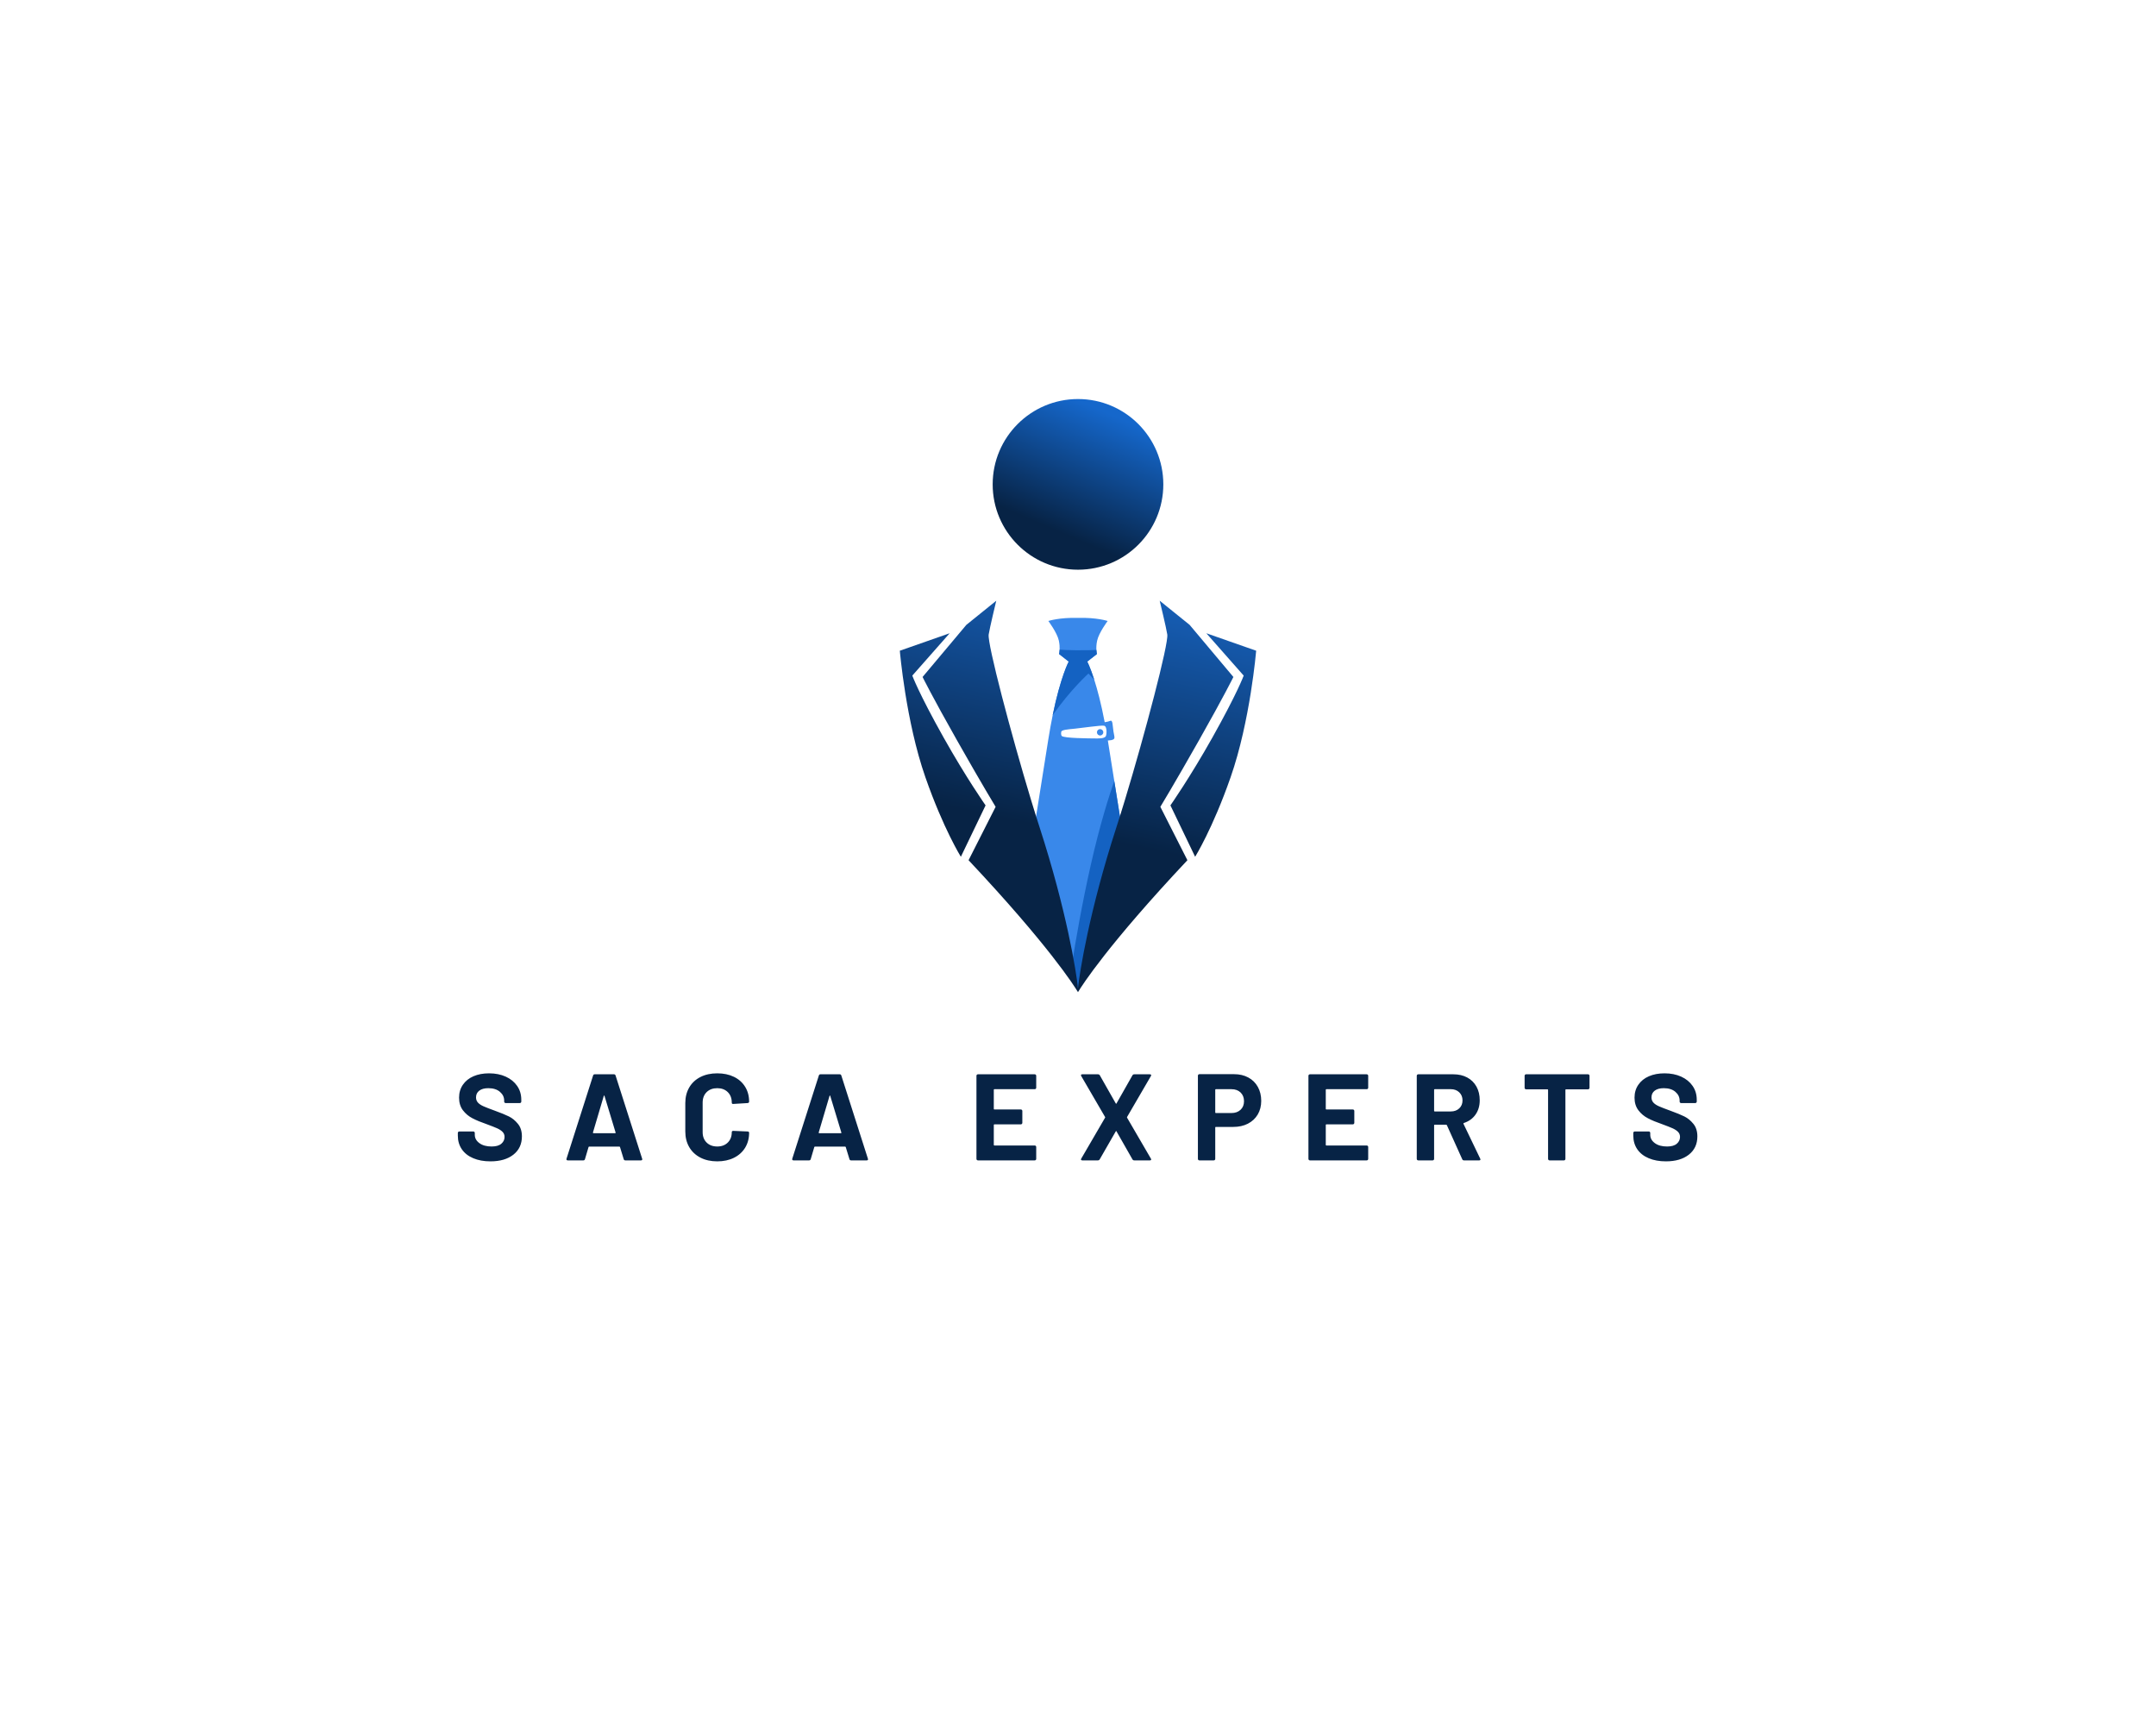 <?xml version="1.0" encoding="UTF-8" standalone="no" ?>
<!DOCTYPE svg PUBLIC "-//W3C//DTD SVG 1.1//EN" "http://www.w3.org/Graphics/SVG/1.1/DTD/svg11.dtd">
<svg xmlns="http://www.w3.org/2000/svg" xmlns:xlink="http://www.w3.org/1999/xlink" version="1.1" width="1280" height="1024" viewBox="0 0 1280 1024" xml:space="preserve">
<desc>Created with Fabric.js 4.4.0</desc>
<defs>
</defs>
<g transform="matrix(1 0 0 1 640 512)" id="background-logo"  >
<rect style="stroke: none; stroke-width: 0; stroke-dasharray: none; stroke-linecap: butt; stroke-dashoffset: 0; stroke-linejoin: miter; stroke-miterlimit: 4; fill: rgb(255,255,255); fill-opacity: 0; fill-rule: nonzero; opacity: 1;"  paint-order="stroke"  x="-640" y="-512" rx="0" ry="0" width="1280" height="1024" />
</g>
<g transform="matrix(1.921 0 0 1.921 640 412.908)" id="logo-logo"  >
<g style=""  paint-order="stroke"   >
		<g transform="matrix(0.879 0 0 0.879 -1.1368684e-13 33.554)"  >
<path style="stroke: none; stroke-width: 1; stroke-dasharray: none; stroke-linecap: butt; stroke-dashoffset: 0; stroke-linejoin: miter; stroke-miterlimit: 4; fill: rgb(57,136,234); fill-rule: nonzero; opacity: 1;"  paint-order="stroke"  transform=" translate(-360.075, -395.413)" d="M 372.83 387.27 L 372.83 387.26 C 372.1 382.72 371.33 377.84 370.57 373.04 C 371.09 373 371.47 372.96 371.69 372.92 C 373.42 372.56 372.87 372.01 372.54 369.83 C 372.2 367.66 372.34 365.69 371.37 366.14 C 370.95 366.33 370.2 366.49 369.46 366.61 C 368.2 359.97 366.88 355.07 365.79 351.67 L 365.79 351.66 C 364.36 347.21 363.33 345.29 363.33 345.29 L 366.73 342.64 C 366.73 342.64 366.59 342.11 366.54 341.21 C 366.49 340.38 366.52 339.25 366.81 337.92 C 367.4 335.15 370.5 331.02 370.5 331.02 C 370.5 331.02 366.61 329.73 360.07 329.94 C 353.54 329.73 349.65 331.02 349.65 331.02 C 349.65 331.02 352.75 335.15 353.34 337.92 C 353.61 339.18 353.65 340.27 353.62 341.09 C 353.58 342.06 353.42 342.64 353.42 342.64 L 356.81 345.29 C 356.81 345.29 353.95 350.6 351.17 364.14 C 351.17 364.14 351.17 364.14 351.17 364.15 C 350.65 366.72 350.12 369.58 349.62 372.76 C 346.88 390.16 343.9 408.65 343.9 408.65 C 343.9 408.65 347.82 418.94 352.39 432.56 C 354.66 439.31 356.58 446.31 357.95 451.65 C 359.07 456 359.81 459.26 360.07 460.4 C 360.08 460.73 360.08 460.91 360.08 460.91 C 360.08 460.91 360.1 460.83 360.13 460.69 C 360.15 460.8 360.17 460.86 360.17 460.86 C 360.17 460.86 360.17 460.71 360.18 460.46 C 360.73 457.91 363.65 444.8 367.76 432.56 C 372.32 418.94 376.25 408.65 376.25 408.65 C 376.25 408.65 374.71 399.1 372.83 387.27 z M 369.89 371.46 C 369.7 371.92 368.86 372.34 366.91 372.32 C 363.4 372.29 355.27 372.24 354.37 371.45 C 354.37 371.45 353.99 371.09 354.18 369.99 C 354.31 369.27 356.51 369.12 358.94 368.88 C 361.37 368.64 368.05 367.65 369.21 367.83 C 370.37 368.02 370.16 370.8 369.89 371.46 z M 368.97 370.15 C 368.97 370.77 368.47 371.27 367.85 371.27 C 367.23 371.27 366.73 370.77 366.73 370.15 C 366.73 369.53 367.23 369.03 367.85 369.03 C 368.47 369.03 368.97 369.53 368.97 370.15 z" stroke-linecap="round" />
</g>
		<g transform="matrix(0.879 0 0 0.879 3.194 38.464)"  >
<path style="stroke: none; stroke-width: 1; stroke-dasharray: none; stroke-linecap: butt; stroke-dashoffset: 0; stroke-linejoin: miter; stroke-miterlimit: 4; fill: rgb(20,98,194); fill-rule: nonzero; opacity: 1;"  paint-order="stroke"  transform=" translate(-363.71, -401)" d="M 372.83 387.27 C 371.02 392.43 367.8 402.48 364.6 416.65 C 361.41 430.75 359.13 444.16 357.95 451.65 C 359.07 456 359.81 459.26 360.07 460.4 C 360.08 460.73 360.08 460.91 360.08 460.91 C 360.08 460.91 360.1 460.83 360.13 460.69 C 360.15 460.8 360.17 460.86 360.17 460.86 C 360.17 460.86 360.17 460.71 360.18 460.46 C 360.73 457.91 363.65 444.8 367.76 432.56 C 372.32 418.94 376.25 408.65 376.25 408.65 C 376.25 408.65 374.71 399.1 372.83 387.27 z M 366.73 342.64 C 366.73 342.64 366.59 342.11 366.54 341.21 C 365.07 341.27 362.71 341.34 359.38 341.31 C 356.79 341.28 354.92 341.19 353.62 341.09 C 353.58 342.06 353.42 342.64 353.42 342.64 L 356.81 345.29 C 356.81 345.29 353.95 350.6 351.17 364.14 C 357.49 355.09 363.76 349.49 363.76 349.49 L 365.79 351.66 C 364.36 347.21 363.33 345.29 363.33 345.29 L 366.73 342.64 z" stroke-linecap="round" />
</g>
		<g transform="matrix(0.879 0 0 0.879 0 31.166)"  >
<linearGradient id="SVGID_1_3_379721" gradientUnits="userSpaceOnUse" gradientTransform="matrix(1 0 0 1 0 0)"  x1="347.661" y1="403.349" x2="373.518" y2="282.184">
<stop offset="0%" style="stop-color:rgb(7,35,69);stop-opacity: 1"/>
<stop offset="100%" style="stop-color:rgb(29,120,231);stop-opacity: 1"/>
</linearGradient>
<path style="stroke: none; stroke-width: 1; stroke-dasharray: none; stroke-linecap: butt; stroke-dashoffset: 0; stroke-linejoin: miter; stroke-miterlimit: 4; fill: url(#SVGID_1_3_379721); fill-rule: nonzero; opacity: 1;"  paint-order="stroke"  transform=" translate(-360.075, -392.695)" d="M 327.58 395.84 L 318.89 413.91 C 318.89 413.91 312.76 404.09 306.43 385.99 C 299.51 366.21 297.43 341.47 297.43 341.47 L 314.95 335.33 L 301.82 350.22 C 301.82 350.22 303.99 356.25 312.8 371.95 C 320.8 386.19 327.58 395.84 327.58 395.84 z M 405.2 335.33 L 418.33 350.22 C 418.33 350.22 416.16 356.25 407.35 371.95 C 399.35 386.19 392.57 395.84 392.57 395.84 L 401.26 413.91 C 401.26 413.91 407.39 404.09 413.72 385.99 C 420.64 366.21 422.72 341.47 422.72 341.47 L 405.2 335.33 z M 389.03 396.35 C 389.03 396.35 393.84 388.46 402.67 372.86 C 411.5 357.26 414.71 350.7 414.71 350.7 L 399.32 332.38 L 391.61 326.16 L 388.8 323.89 C 388.8 323.89 391.14 333.55 391.47 335.78 C 391.95 339.07 383.61 370.72 376.58 393.92 C 375.51 397.43 374.48 400.74 373.51 403.74 C 364.13 432.71 360.66 454.32 360.07 460.15 C 359.49 454.32 356.01 432.71 346.63 403.74 C 345.66 400.74 344.63 397.43 343.56 393.92 C 336.53 370.72 328.19 339.07 328.67 335.78 C 329 333.55 331.34 323.89 331.34 323.89 L 328.53 326.16 L 320.82 332.38 L 305.43 350.7 C 305.43 350.7 308.64 357.26 317.47 372.86 C 326.3 388.46 331.11 396.35 331.11 396.35 L 321.6 415.12 C 349.69 445 358.69 459.22 359.98 461.35 L 360.07 461.5 L 360.16 461.35 C 361.44 459.23 370.44 445.01 398.54 415.12 L 389.03 396.35 z" stroke-linecap="round" />
</g>
		<g transform="matrix(0.879 0 0 0.879 0 -65.265)"  >
<linearGradient id="SVGID_2_4_379722" gradientUnits="userSpaceOnUse" gradientTransform="matrix(1 0 0 1 -360.12 -295.27)"  x1="353.041" y1="311.763" x2="370.81" y2="270.37">
<stop offset="0%" style="stop-color:rgb(7,35,69);stop-opacity: 1"/>
<stop offset="100%" style="stop-color:rgb(21,103,203);stop-opacity: 1"/>
</linearGradient>
<circle style="stroke: none; stroke-width: 1; stroke-dasharray: none; stroke-linecap: butt; stroke-dashoffset: 0; stroke-linejoin: miter; stroke-miterlimit: 4; fill: url(#SVGID_2_4_379722); fill-rule: nonzero; opacity: 1;"  paint-order="stroke"  cx="0" cy="0" r="30" />
</g>
</g>
</g>
<g transform="matrix(1.921 0 0 1.921 639.763 663.278)" id="text-logo"  >
<g style=""  paint-order="stroke"   >
		<g transform="matrix(1 0 0 1 0 0)" id="text-logo-path-0"  >
<path style="stroke: none; stroke-width: 0; stroke-dasharray: none; stroke-linecap: butt; stroke-dashoffset: 0; stroke-linejoin: miter; stroke-miterlimit: 4; fill: rgb(7,35,69); fill-rule: nonzero; opacity: 1;"  paint-order="stroke"  transform=" translate(-192.91, 13.3)" d="M 11.44 0.3 Q 8.4 0.3 6.12 -0.67 Q 3.84 -1.63 2.6 -3.44 Q 1.37 -5.24 1.37 -7.64 L 1.37 -7.64 L 1.37 -8.47 Q 1.37 -8.66 1.5 -8.8 Q 1.63 -8.93 1.82 -8.93 L 1.82 -8.93 L 6.16 -8.93 Q 6.35 -8.93 6.48 -8.8 Q 6.61 -8.66 6.61 -8.47 L 6.61 -8.47 L 6.61 -7.9 Q 6.61 -6.38 8.02 -5.34 Q 9.42 -4.29 11.82 -4.29 L 11.82 -4.29 Q 13.83 -4.29 14.82 -5.15 Q 15.81 -6 15.81 -7.26 L 15.81 -7.26 Q 15.81 -8.17 15.2 -8.8 Q 14.59 -9.42 13.55 -9.9 Q 12.5 -10.37 10.22 -11.21 L 10.22 -11.21 Q 7.68 -12.08 5.91 -13 Q 4.14 -13.91 2.94 -15.48 Q 1.75 -17.06 1.75 -19.38 L 1.75 -19.38 Q 1.75 -21.66 2.93 -23.37 Q 4.1 -25.08 6.19 -25.99 Q 8.28 -26.9 11.02 -26.9 L 11.02 -26.9 Q 13.91 -26.9 16.17 -25.88 Q 18.43 -24.85 19.7 -23.01 Q 20.98 -21.17 20.98 -18.73 L 20.98 -18.73 L 20.98 -18.16 Q 20.98 -17.97 20.84 -17.84 Q 20.71 -17.71 20.52 -17.71 L 20.52 -17.71 L 16.15 -17.71 Q 15.96 -17.71 15.83 -17.84 Q 15.69 -17.97 15.69 -18.16 L 15.69 -18.16 L 15.69 -18.47 Q 15.69 -20.06 14.38 -21.18 Q 13.07 -22.31 10.79 -22.31 L 10.79 -22.31 Q 9.01 -22.31 8 -21.55 Q 6.99 -20.79 6.99 -19.46 L 6.99 -19.46 Q 6.99 -18.51 7.58 -17.86 Q 8.17 -17.21 9.33 -16.7 Q 10.49 -16.19 12.92 -15.31 L 12.92 -15.31 Q 15.62 -14.33 17.16 -13.57 Q 18.7 -12.81 19.93 -11.3 Q 21.17 -9.8 21.17 -7.41 L 21.17 -7.41 Q 21.17 -3.84 18.54 -1.77 Q 15.92 0.3 11.44 0.3 L 11.44 0.3 Z M 53.12 0 Q 52.74 0 52.63 -0.38 L 52.63 -0.38 L 51.49 -4.1 Q 51.41 -4.26 51.3 -4.26 L 51.3 -4.26 L 41.95 -4.26 Q 41.84 -4.26 41.76 -4.1 L 41.76 -4.1 L 40.66 -0.38 Q 40.55 0 40.17 0 L 40.17 0 L 35.34 0 Q 35.11 0 35 -0.13 Q 34.88 -0.27 34.96 -0.53 L 34.96 -0.53 L 43.17 -26.22 Q 43.28 -26.6 43.66 -26.6 L 43.66 -26.6 L 49.63 -26.6 Q 50.01 -26.6 50.12 -26.22 L 50.12 -26.22 L 58.33 -0.53 Q 58.37 -0.46 58.37 -0.34 L 58.37 -0.34 Q 58.37 0 57.95 0 L 57.95 0 L 53.12 0 Z M 43.13 -8.63 Q 43.09 -8.4 43.28 -8.4 L 43.28 -8.4 L 49.97 -8.4 Q 50.2 -8.4 50.12 -8.63 L 50.12 -8.63 L 46.7 -19.91 Q 46.66 -20.06 46.59 -20.04 Q 46.51 -20.03 46.47 -19.91 L 46.47 -19.91 L 43.13 -8.63 Z M 81.55 0.3 Q 78.58 0.3 76.34 -0.85 Q 74.1 -2.01 72.88 -4.1 Q 71.67 -6.19 71.67 -8.93 L 71.67 -8.93 L 71.67 -17.71 Q 71.67 -20.44 72.88 -22.53 Q 74.1 -24.62 76.34 -25.76 Q 78.58 -26.9 81.55 -26.9 L 81.55 -26.9 Q 84.47 -26.9 86.7 -25.82 Q 88.92 -24.74 90.16 -22.74 Q 91.39 -20.75 91.39 -18.13 L 91.39 -18.13 Q 91.39 -17.78 90.93 -17.71 L 90.93 -17.71 L 86.49 -17.44 L 86.41 -17.44 Q 86.03 -17.44 86.03 -17.86 L 86.03 -17.86 Q 86.03 -19.87 84.8 -21.09 Q 83.56 -22.31 81.55 -22.31 L 81.55 -22.31 Q 79.5 -22.31 78.26 -21.09 Q 77.03 -19.87 77.03 -17.86 L 77.03 -17.86 L 77.03 -8.7 Q 77.03 -6.73 78.26 -5.51 Q 79.5 -4.29 81.55 -4.29 L 81.55 -4.29 Q 83.56 -4.29 84.8 -5.51 Q 86.03 -6.73 86.03 -8.7 L 86.03 -8.7 Q 86.03 -9.12 86.49 -9.12 L 86.49 -9.12 L 90.93 -8.93 Q 91.12 -8.93 91.26 -8.82 Q 91.39 -8.7 91.39 -8.55 L 91.39 -8.55 Q 91.39 -5.93 90.16 -3.91 Q 88.92 -1.9 86.7 -0.8 Q 84.47 0.3 81.55 0.3 L 81.55 0.3 Z M 122.89 0 Q 122.51 0 122.4 -0.38 L 122.4 -0.38 L 121.26 -4.1 Q 121.18 -4.26 121.07 -4.26 L 121.07 -4.26 L 111.72 -4.26 Q 111.61 -4.26 111.53 -4.1 L 111.53 -4.1 L 110.43 -0.38 Q 110.31 0 109.93 0 L 109.93 0 L 105.11 0 Q 104.88 0 104.77 -0.13 Q 104.65 -0.27 104.73 -0.53 L 104.73 -0.53 L 112.94 -26.22 Q 113.05 -26.6 113.43 -26.6 L 113.43 -26.6 L 119.4 -26.6 Q 119.78 -26.6 119.89 -26.22 L 119.89 -26.22 L 128.1 -0.53 Q 128.14 -0.46 128.14 -0.34 L 128.14 -0.34 Q 128.14 0 127.72 0 L 127.72 0 L 122.89 0 Z M 112.9 -8.63 Q 112.86 -8.4 113.05 -8.4 L 113.05 -8.4 L 119.74 -8.4 Q 119.97 -8.4 119.89 -8.63 L 119.89 -8.63 L 116.47 -19.91 Q 116.43 -20.06 116.36 -20.04 Q 116.28 -20.03 116.24 -19.91 L 116.24 -19.91 L 112.9 -8.63 Z M 180.12 -22.46 Q 180.12 -22.27 179.99 -22.13 Q 179.85 -22 179.66 -22 L 179.66 -22 L 167.2 -22 Q 167.01 -22 167.01 -21.81 L 167.01 -21.81 L 167.01 -15.92 Q 167.01 -15.73 167.2 -15.73 L 167.2 -15.73 L 175.37 -15.73 Q 175.56 -15.73 175.69 -15.6 Q 175.83 -15.47 175.83 -15.28 L 175.83 -15.28 L 175.83 -11.59 Q 175.83 -11.4 175.69 -11.27 Q 175.56 -11.13 175.37 -11.13 L 175.37 -11.13 L 167.2 -11.13 Q 167.01 -11.13 167.01 -10.94 L 167.01 -10.94 L 167.01 -4.79 Q 167.01 -4.6 167.2 -4.6 L 167.2 -4.6 L 179.66 -4.6 Q 179.85 -4.6 179.99 -4.46 Q 180.12 -4.33 180.12 -4.14 L 180.12 -4.14 L 180.12 -0.46 Q 180.12 -0.27 179.99 -0.13 Q 179.85 0 179.66 0 L 179.66 0 L 162.11 0 Q 161.92 0 161.78 -0.13 Q 161.65 -0.27 161.65 -0.46 L 161.65 -0.46 L 161.65 -26.14 Q 161.65 -26.33 161.78 -26.47 Q 161.92 -26.6 162.11 -26.6 L 162.11 -26.6 L 179.66 -26.6 Q 179.85 -26.6 179.99 -26.47 Q 180.12 -26.33 180.12 -26.14 L 180.12 -26.14 L 180.12 -22.46 Z M 194.37 0 Q 194.1 0 193.99 -0.15 Q 193.88 -0.3 194.03 -0.53 L 194.03 -0.53 L 201.4 -13.19 Q 201.48 -13.3 201.4 -13.41 L 201.4 -13.41 L 194.03 -26.07 L 193.95 -26.3 Q 193.95 -26.6 194.37 -26.6 L 194.37 -26.6 L 199.2 -26.6 Q 199.58 -26.6 199.77 -26.3 L 199.77 -26.3 L 204.71 -17.59 Q 204.82 -17.37 204.93 -17.59 L 204.93 -17.59 L 209.87 -26.3 Q 210.06 -26.6 210.44 -26.6 L 210.44 -26.6 L 215.23 -26.6 Q 215.5 -26.6 215.61 -26.45 Q 215.73 -26.3 215.57 -26.07 L 215.57 -26.07 L 208.2 -13.41 Q 208.16 -13.3 208.2 -13.19 L 208.2 -13.19 L 215.57 -0.53 L 215.65 -0.3 Q 215.65 0 215.23 0 L 215.23 0 L 210.44 0 Q 210.06 0 209.87 -0.3 L 209.87 -0.3 L 204.93 -8.97 Q 204.82 -9.2 204.71 -8.97 L 204.71 -8.97 L 199.73 -0.3 Q 199.54 0 199.16 0 L 199.16 0 L 194.37 0 Z M 241.26 -26.64 Q 243.77 -26.64 245.67 -25.61 Q 247.57 -24.59 248.62 -22.7 Q 249.66 -20.82 249.66 -18.39 L 249.66 -18.39 Q 249.66 -16 248.58 -14.17 Q 247.49 -12.35 245.54 -11.34 Q 243.58 -10.34 241.03 -10.34 L 241.03 -10.34 L 235.64 -10.34 Q 235.45 -10.34 235.45 -10.15 L 235.45 -10.15 L 235.45 -0.46 Q 235.45 -0.27 235.32 -0.13 Q 235.18 0 234.99 0 L 234.99 0 L 230.55 0 Q 230.36 0 230.22 -0.13 Q 230.09 -0.27 230.09 -0.46 L 230.09 -0.46 L 230.09 -26.18 Q 230.09 -26.37 230.22 -26.5 Q 230.36 -26.64 230.55 -26.64 L 230.55 -26.64 L 241.26 -26.64 Z M 240.46 -14.63 Q 242.21 -14.63 243.28 -15.64 Q 244.34 -16.64 244.34 -18.28 L 244.34 -18.28 Q 244.34 -19.95 243.28 -20.98 Q 242.21 -22 240.46 -22 L 240.46 -22 L 235.64 -22 Q 235.45 -22 235.45 -21.81 L 235.45 -21.81 L 235.45 -14.82 Q 235.45 -14.63 235.64 -14.63 L 235.64 -14.63 L 240.46 -14.63 Z M 282.72 -22.46 Q 282.72 -22.27 282.59 -22.13 Q 282.45 -22 282.26 -22 L 282.26 -22 L 269.8 -22 Q 269.61 -22 269.61 -21.81 L 269.61 -21.81 L 269.61 -15.92 Q 269.61 -15.73 269.8 -15.73 L 269.8 -15.73 L 277.97 -15.73 Q 278.16 -15.73 278.29 -15.6 Q 278.43 -15.47 278.43 -15.28 L 278.43 -15.28 L 278.43 -11.59 Q 278.43 -11.4 278.29 -11.27 Q 278.16 -11.13 277.97 -11.13 L 277.97 -11.13 L 269.8 -11.13 Q 269.61 -11.13 269.61 -10.94 L 269.61 -10.94 L 269.61 -4.79 Q 269.61 -4.6 269.8 -4.6 L 269.8 -4.6 L 282.26 -4.6 Q 282.45 -4.6 282.59 -4.46 Q 282.72 -4.33 282.72 -4.14 L 282.72 -4.14 L 282.72 -0.46 Q 282.72 -0.27 282.59 -0.13 Q 282.45 0 282.26 0 L 282.26 0 L 264.71 0 Q 264.52 0 264.39 -0.13 Q 264.25 -0.27 264.25 -0.46 L 264.25 -0.46 L 264.25 -26.14 Q 264.25 -26.33 264.39 -26.47 Q 264.52 -26.6 264.71 -26.6 L 264.71 -26.6 L 282.26 -26.6 Q 282.45 -26.6 282.59 -26.47 Q 282.72 -26.33 282.72 -26.14 L 282.72 -26.14 L 282.72 -22.46 Z M 312.32 0 Q 311.94 0 311.79 -0.34 L 311.79 -0.34 L 307.04 -10.87 Q 306.96 -11.02 306.81 -11.02 L 306.81 -11.02 L 303.28 -11.02 Q 303.09 -11.02 303.09 -10.83 L 303.09 -10.83 L 303.09 -0.46 Q 303.09 -0.27 302.96 -0.13 Q 302.82 0 302.63 0 L 302.63 0 L 298.19 0 Q 298 0 297.86 -0.13 Q 297.73 -0.27 297.73 -0.46 L 297.73 -0.46 L 297.73 -26.14 Q 297.73 -26.33 297.86 -26.47 Q 298 -26.6 298.19 -26.6 L 298.19 -26.6 L 309.05 -26.6 Q 311.49 -26.6 313.33 -25.61 Q 315.17 -24.62 316.18 -22.8 Q 317.19 -20.98 317.19 -18.58 L 317.19 -18.58 Q 317.19 -16 315.89 -14.15 Q 314.6 -12.31 312.28 -11.55 L 312.28 -11.55 Q 312.09 -11.48 312.17 -11.29 L 312.17 -11.29 L 317.34 -0.53 Q 317.41 -0.38 317.41 -0.3 L 317.41 -0.3 Q 317.41 0 317 0 L 317 0 L 312.32 0 Z M 303.28 -22 Q 303.09 -22 303.09 -21.81 L 303.09 -21.81 L 303.09 -15.31 Q 303.09 -15.12 303.28 -15.12 L 303.28 -15.12 L 308.26 -15.12 Q 309.85 -15.12 310.86 -16.07 Q 311.87 -17.02 311.87 -18.54 L 311.87 -18.54 Q 311.87 -20.06 310.86 -21.03 Q 309.85 -22 308.26 -22 L 308.26 -22 L 303.28 -22 Z M 350.66 -26.6 Q 350.85 -26.6 350.99 -26.47 Q 351.12 -26.33 351.12 -26.14 L 351.12 -26.14 L 351.12 -22.42 Q 351.12 -22.23 350.99 -22.1 Q 350.85 -21.96 350.66 -21.96 L 350.66 -21.96 L 343.86 -21.96 Q 343.67 -21.96 343.67 -21.77 L 343.67 -21.77 L 343.67 -0.46 Q 343.67 -0.27 343.54 -0.13 Q 343.41 0 343.22 0 L 343.22 0 L 338.77 0 Q 338.58 0 338.45 -0.13 Q 338.31 -0.27 338.31 -0.46 L 338.31 -0.46 L 338.31 -21.77 Q 338.31 -21.96 338.12 -21.96 L 338.12 -21.96 L 331.51 -21.96 Q 331.32 -21.96 331.19 -22.1 Q 331.06 -22.23 331.06 -22.42 L 331.06 -22.42 L 331.06 -26.14 Q 331.06 -26.33 331.19 -26.47 Q 331.32 -26.6 331.51 -26.6 L 331.51 -26.6 L 350.66 -26.6 Z M 374.72 0.3 Q 371.68 0.3 369.4 -0.67 Q 367.12 -1.63 365.88 -3.44 Q 364.65 -5.24 364.65 -7.64 L 364.65 -7.64 L 364.65 -8.47 Q 364.65 -8.66 364.78 -8.8 Q 364.91 -8.93 365.1 -8.93 L 365.1 -8.93 L 369.44 -8.93 Q 369.63 -8.93 369.76 -8.8 Q 369.89 -8.66 369.89 -8.47 L 369.89 -8.47 L 369.89 -7.9 Q 369.89 -6.38 371.3 -5.34 Q 372.7 -4.29 375.1 -4.29 L 375.1 -4.29 Q 377.11 -4.29 378.1 -5.15 Q 379.09 -6 379.09 -7.26 L 379.09 -7.26 Q 379.09 -8.17 378.48 -8.8 Q 377.87 -9.42 376.83 -9.9 Q 375.78 -10.37 373.5 -11.21 L 373.5 -11.21 Q 370.96 -12.08 369.19 -13 Q 367.42 -13.91 366.23 -15.48 Q 365.03 -17.06 365.03 -19.38 L 365.03 -19.38 Q 365.03 -21.66 366.21 -23.37 Q 367.38 -25.08 369.47 -25.99 Q 371.56 -26.9 374.3 -26.9 L 374.3 -26.9 Q 377.19 -26.9 379.45 -25.88 Q 381.71 -24.85 382.98 -23.01 Q 384.26 -21.17 384.26 -18.73 L 384.26 -18.73 L 384.26 -18.16 Q 384.26 -17.97 384.12 -17.84 Q 383.99 -17.71 383.8 -17.71 L 383.8 -17.71 L 379.43 -17.71 Q 379.24 -17.71 379.11 -17.84 Q 378.97 -17.97 378.97 -18.16 L 378.97 -18.16 L 378.97 -18.47 Q 378.97 -20.06 377.66 -21.18 Q 376.35 -22.31 374.07 -22.31 L 374.07 -22.31 Q 372.29 -22.31 371.28 -21.55 Q 370.27 -20.79 370.27 -19.46 L 370.27 -19.46 Q 370.27 -18.51 370.86 -17.86 Q 371.45 -17.21 372.61 -16.7 Q 373.77 -16.19 376.2 -15.31 L 376.2 -15.31 Q 378.9 -14.33 380.44 -13.57 Q 381.98 -12.81 383.21 -11.3 Q 384.45 -9.8 384.45 -7.41 L 384.45 -7.41 Q 384.45 -3.84 381.82 -1.77 Q 379.2 0.3 374.72 0.3 L 374.72 0.3 Z" stroke-linecap="round" />
</g>
</g>
</g>
</svg>